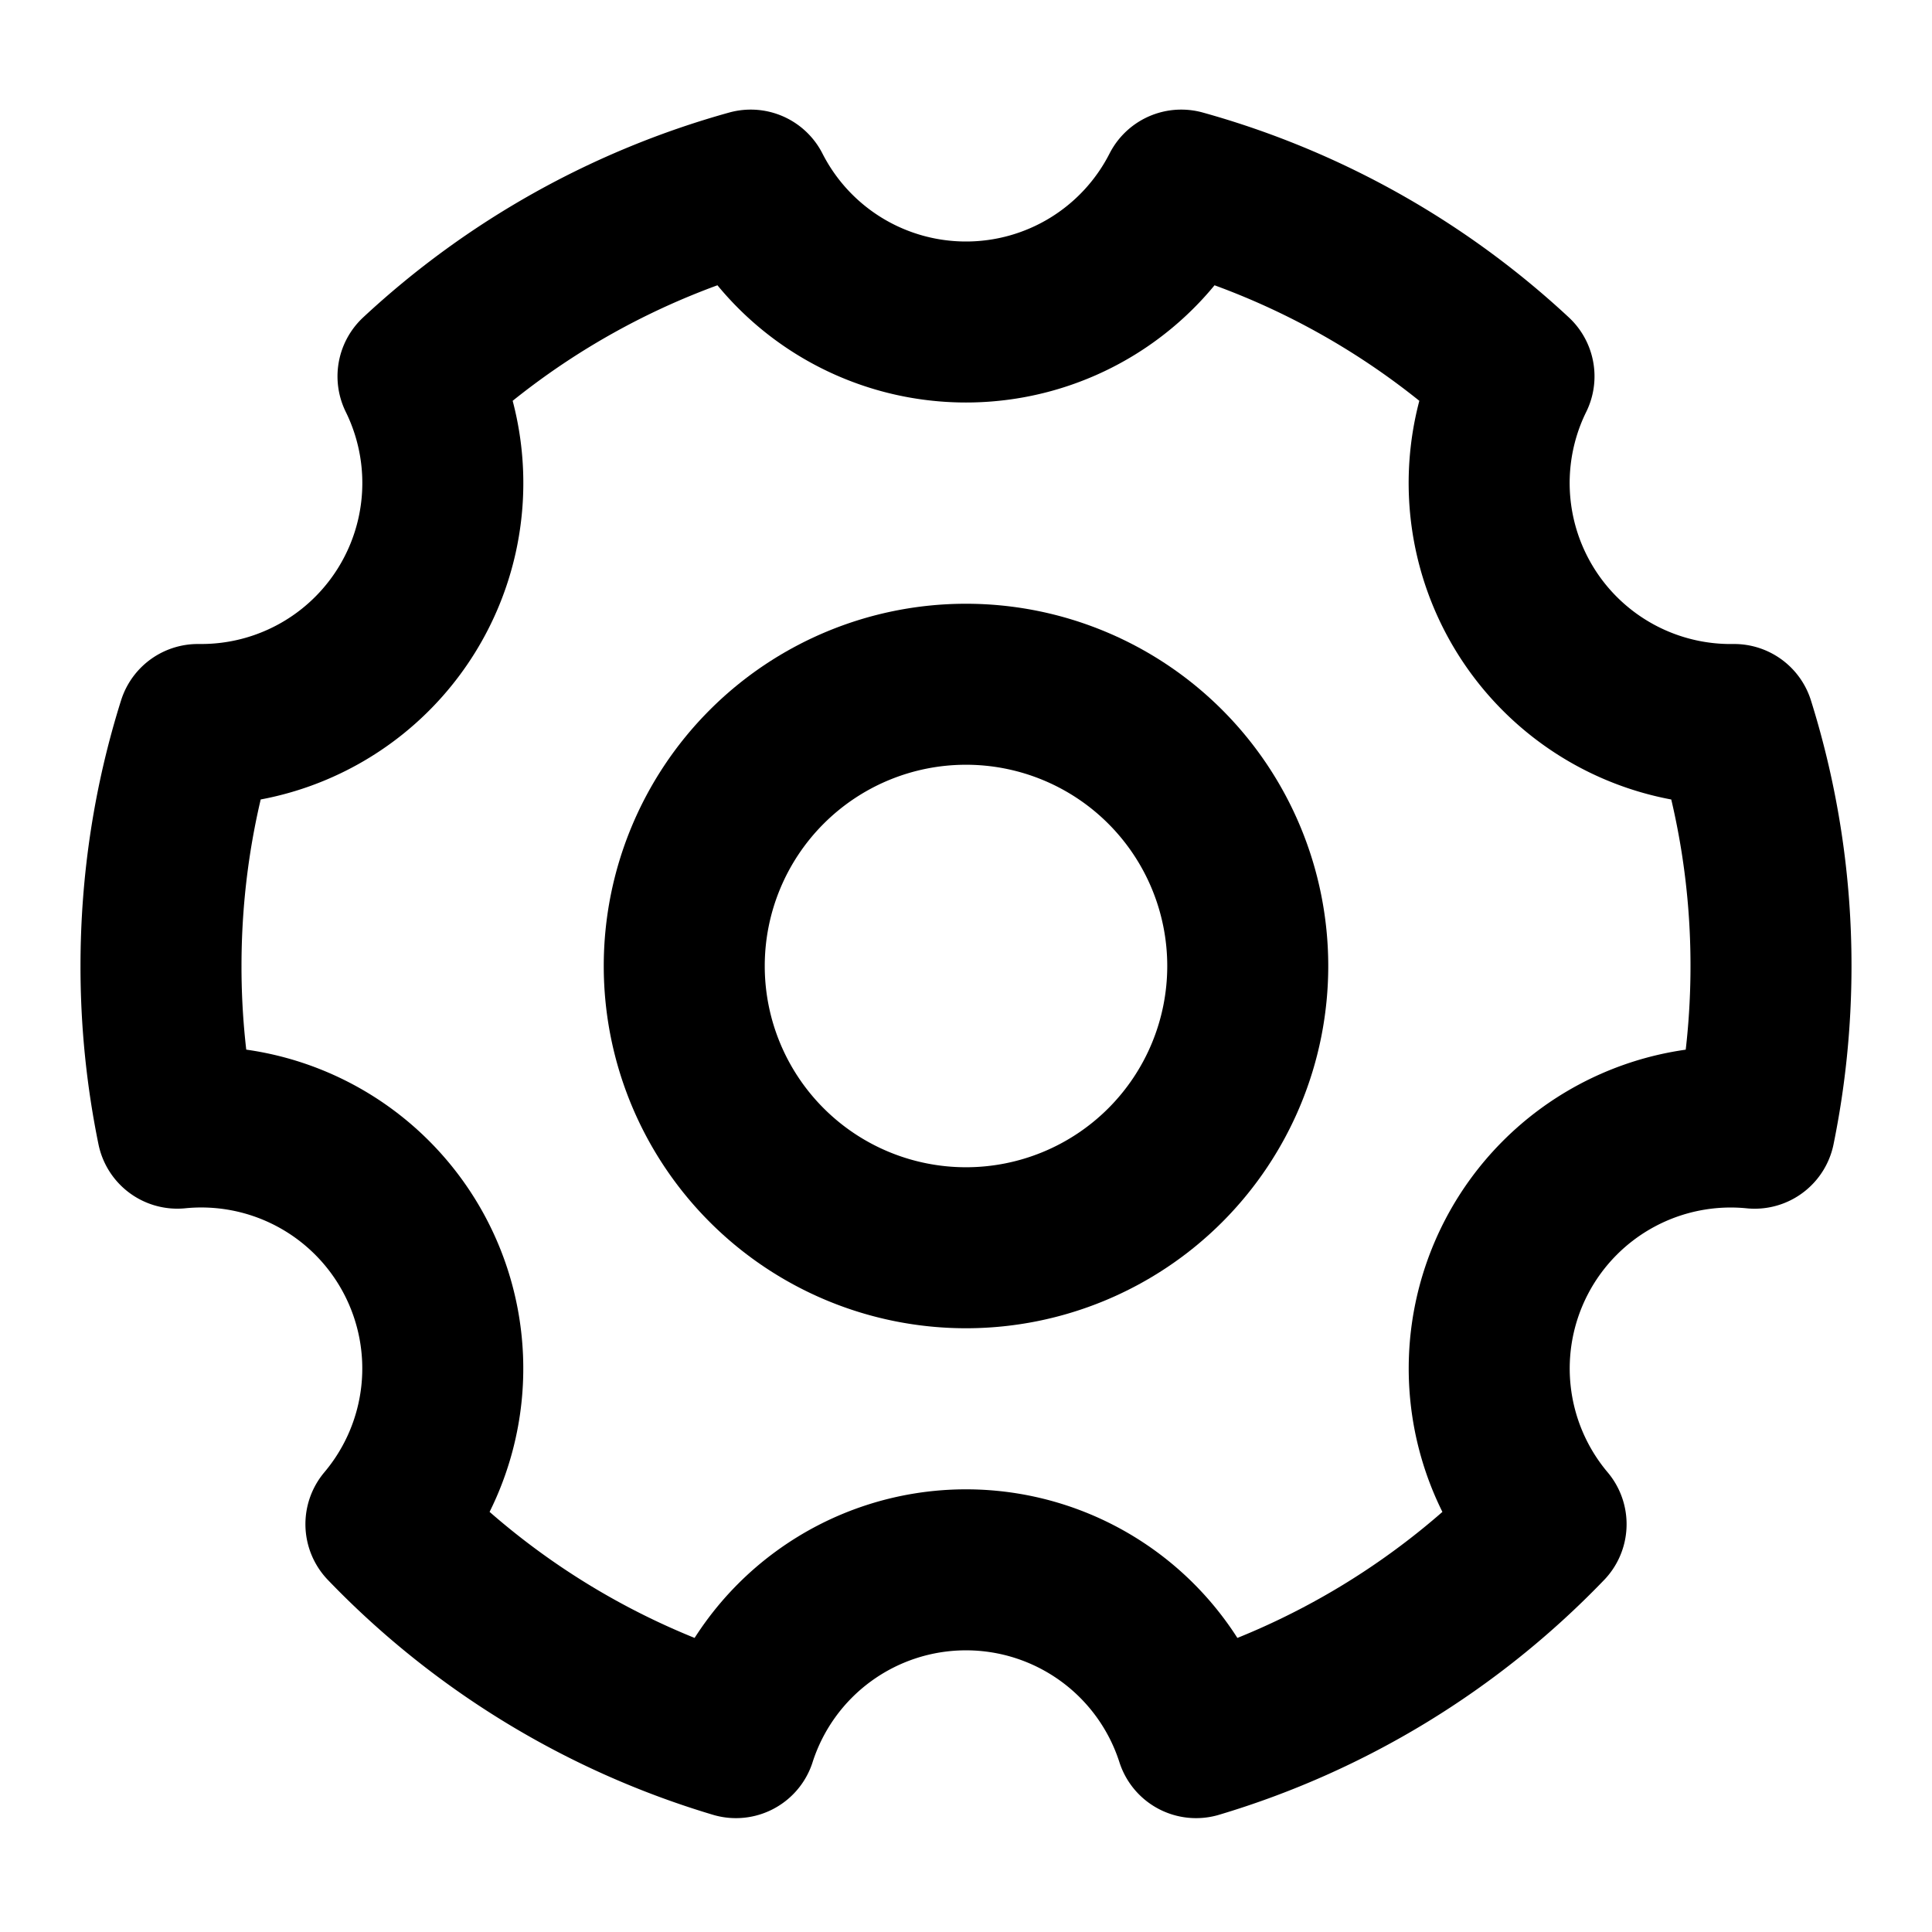 <svg xmlns="http://www.w3.org/2000/svg" width="1em" height="1em" viewBox="0 0 48 48"><g fill="none" stroke="currentColor" stroke-linejoin="round" stroke-width="4"><path d="M18.284 43.171a20 20 0 0 1-8.696-5.304a6 6 0 0 0-5.182-9.838A20 20 0 0 1 4 24c0-2.09.32-4.106.916-6H5a6 6 0 0 0 5.385-8.65a20 20 0 0 1 8.267-4.627A6 6 0 0 0 24 8a6 6 0 0 0 5.348-3.277a20 20 0 0 1 8.267 4.627A6 6 0 0 0 43.084 18A20 20 0 0 1 44 24c0 1.38-.14 2.728-.406 4.03a6 6 0 0 0-5.182 9.838a20 20 0 0 1-8.696 5.303a6.003 6.003 0 0 0-11.432 0Z"/><path d="M24 31a7 7 0 1 0 0-14a7 7 0 0 0 0 14Z"/></g></svg>